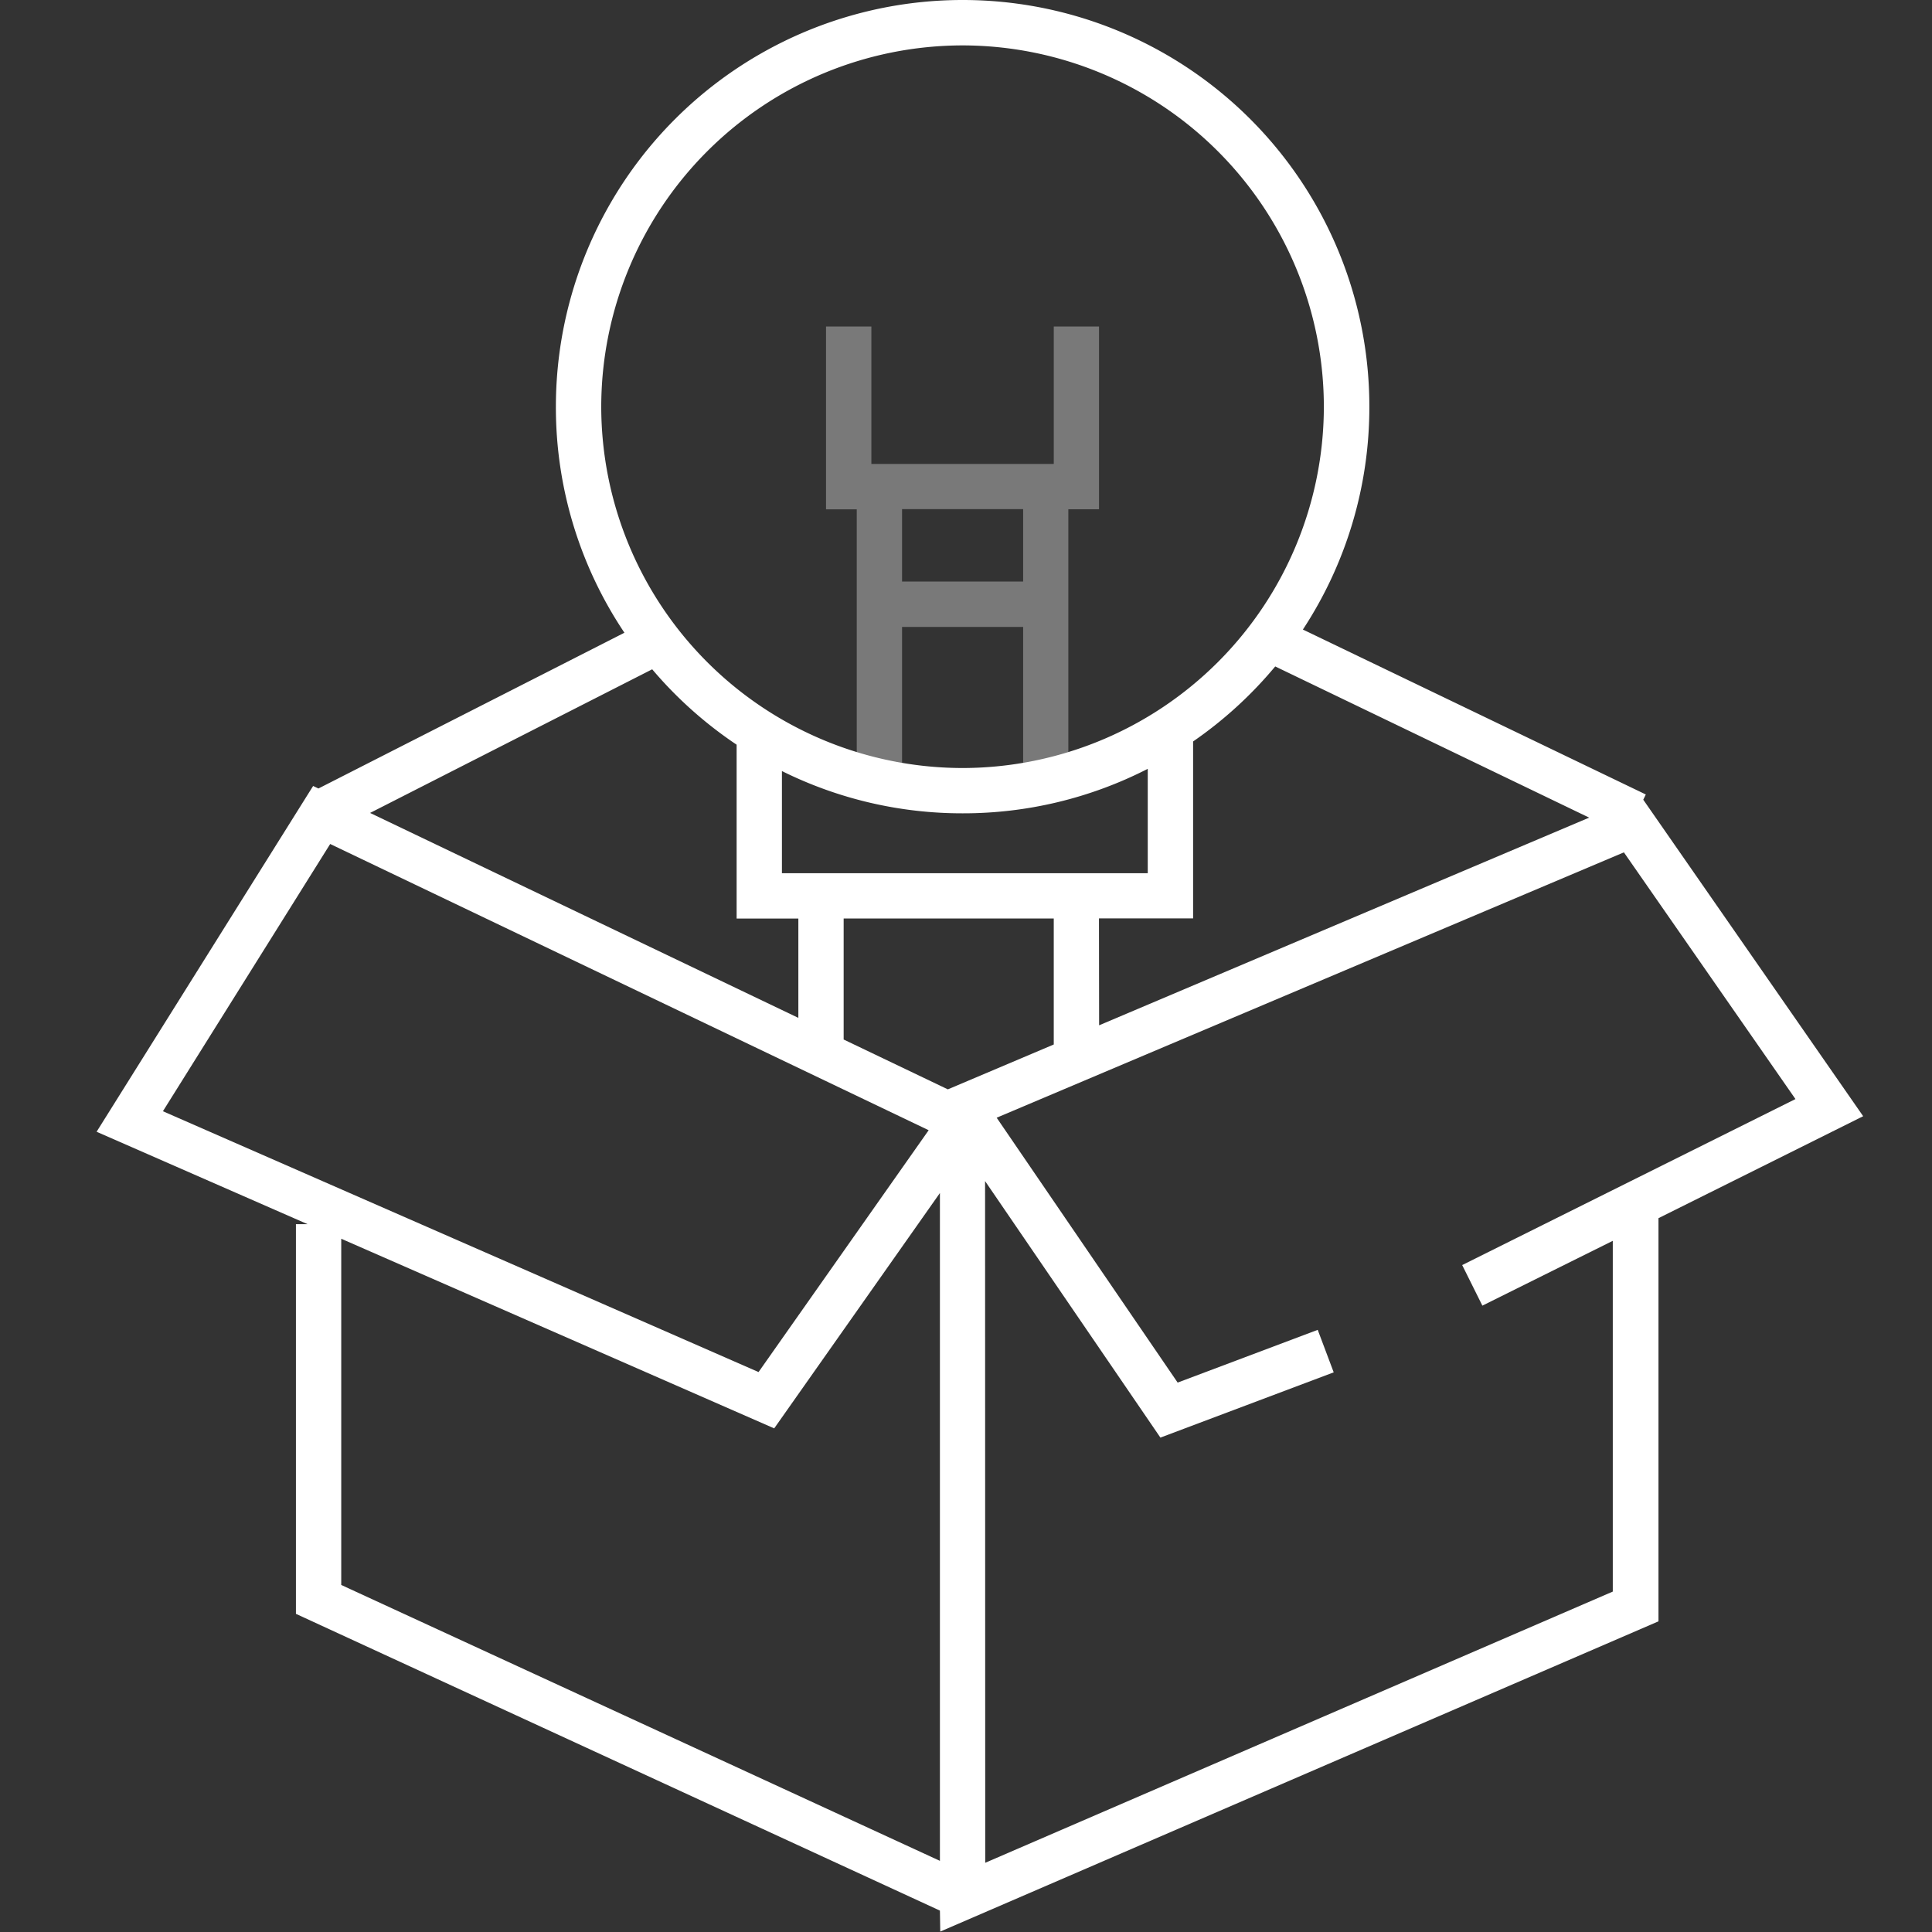 <svg xmlns="http://www.w3.org/2000/svg" width="40" height="40" viewBox="0 0 40 40">
    <rect x="0" y="0" width="40" height="40" fill="#333333" stroke="none"/>
    <g data-name="ico_think_40px">
        <path data-name="합치기 115" d="m-13013.273 289.557-13.333-6.144v-8.068h.241l-4.368-1.913 4.383-7 .1-.159.11.052 6.335-3.225a8.378 8.378 0 0 1-1.419-4.679 8.421 8.421 0 0 1 8.424-8.421 8.418 8.418 0 0 1 8.418 8.418 8.385 8.385 0 0 1-1.376 4.616l7.1 3.415-.053.108 4.553 6.553-4.238 2.111v8.347l-14.87 6.423zm.938-.99 12.993-5.615v-7.262l-2.7 1.342-.418-.84 6.9-3.437-3.552-5.108-12.986 5.494 3.747 5.484 2.9-1.092.331.88-3.588 1.351-3.63-5.311zm-13.333-5.752 12.395 5.712V274.7l-3.431 4.873-8.964-3.926zm-3.692-9.808 12.332 5.4 3.522-5.007-12.391-5.926zm16.251-.453 2.193-.929v-2.608h-4.35v2.505zm3.132-1.326 10.146-4.3-6.5-3.13a8.47 8.47 0 0 1-1.7 1.553v3.663h-1.949zm-6.227-.154v-2.056h-1.278v-3.6a8.466 8.466 0 0 1-1.748-1.561l-5.841 2.974zm-.34-2.995h7.574v-2.161a8.38 8.38 0 0 1-3.833.921 8.386 8.386 0 0 1-3.741-.875zm-3.741-9.66a7.489 7.489 0 0 0 7.482 7.482 7.489 7.489 0 0 0 7.479-7.482 7.488 7.488 0 0 0-7.479-7.479 7.489 7.489 0 0 0-7.482 7.478z" transform="translate(13032.733 -250)" style="fill:#fff"/>
        <g data-name="그룹 630952">
            <path data-name="합치기 116" d="M-13035.431 259.74v-3.521h-2.507v3.521h-.938v-5.956h-.636V250h.939v2.844h3.776V250h.937v3.783h-.635V259.739zm0-4.46v-1.5h-2.507v1.5z" transform="translate(13056.614 -243.239)" style="opacity:.34;fill:#fff"/>
        </g>
    </g>
    <path data-name="사각형 462582" style="fill:none" d="M0 0h40v40H0z"/>
</svg>
